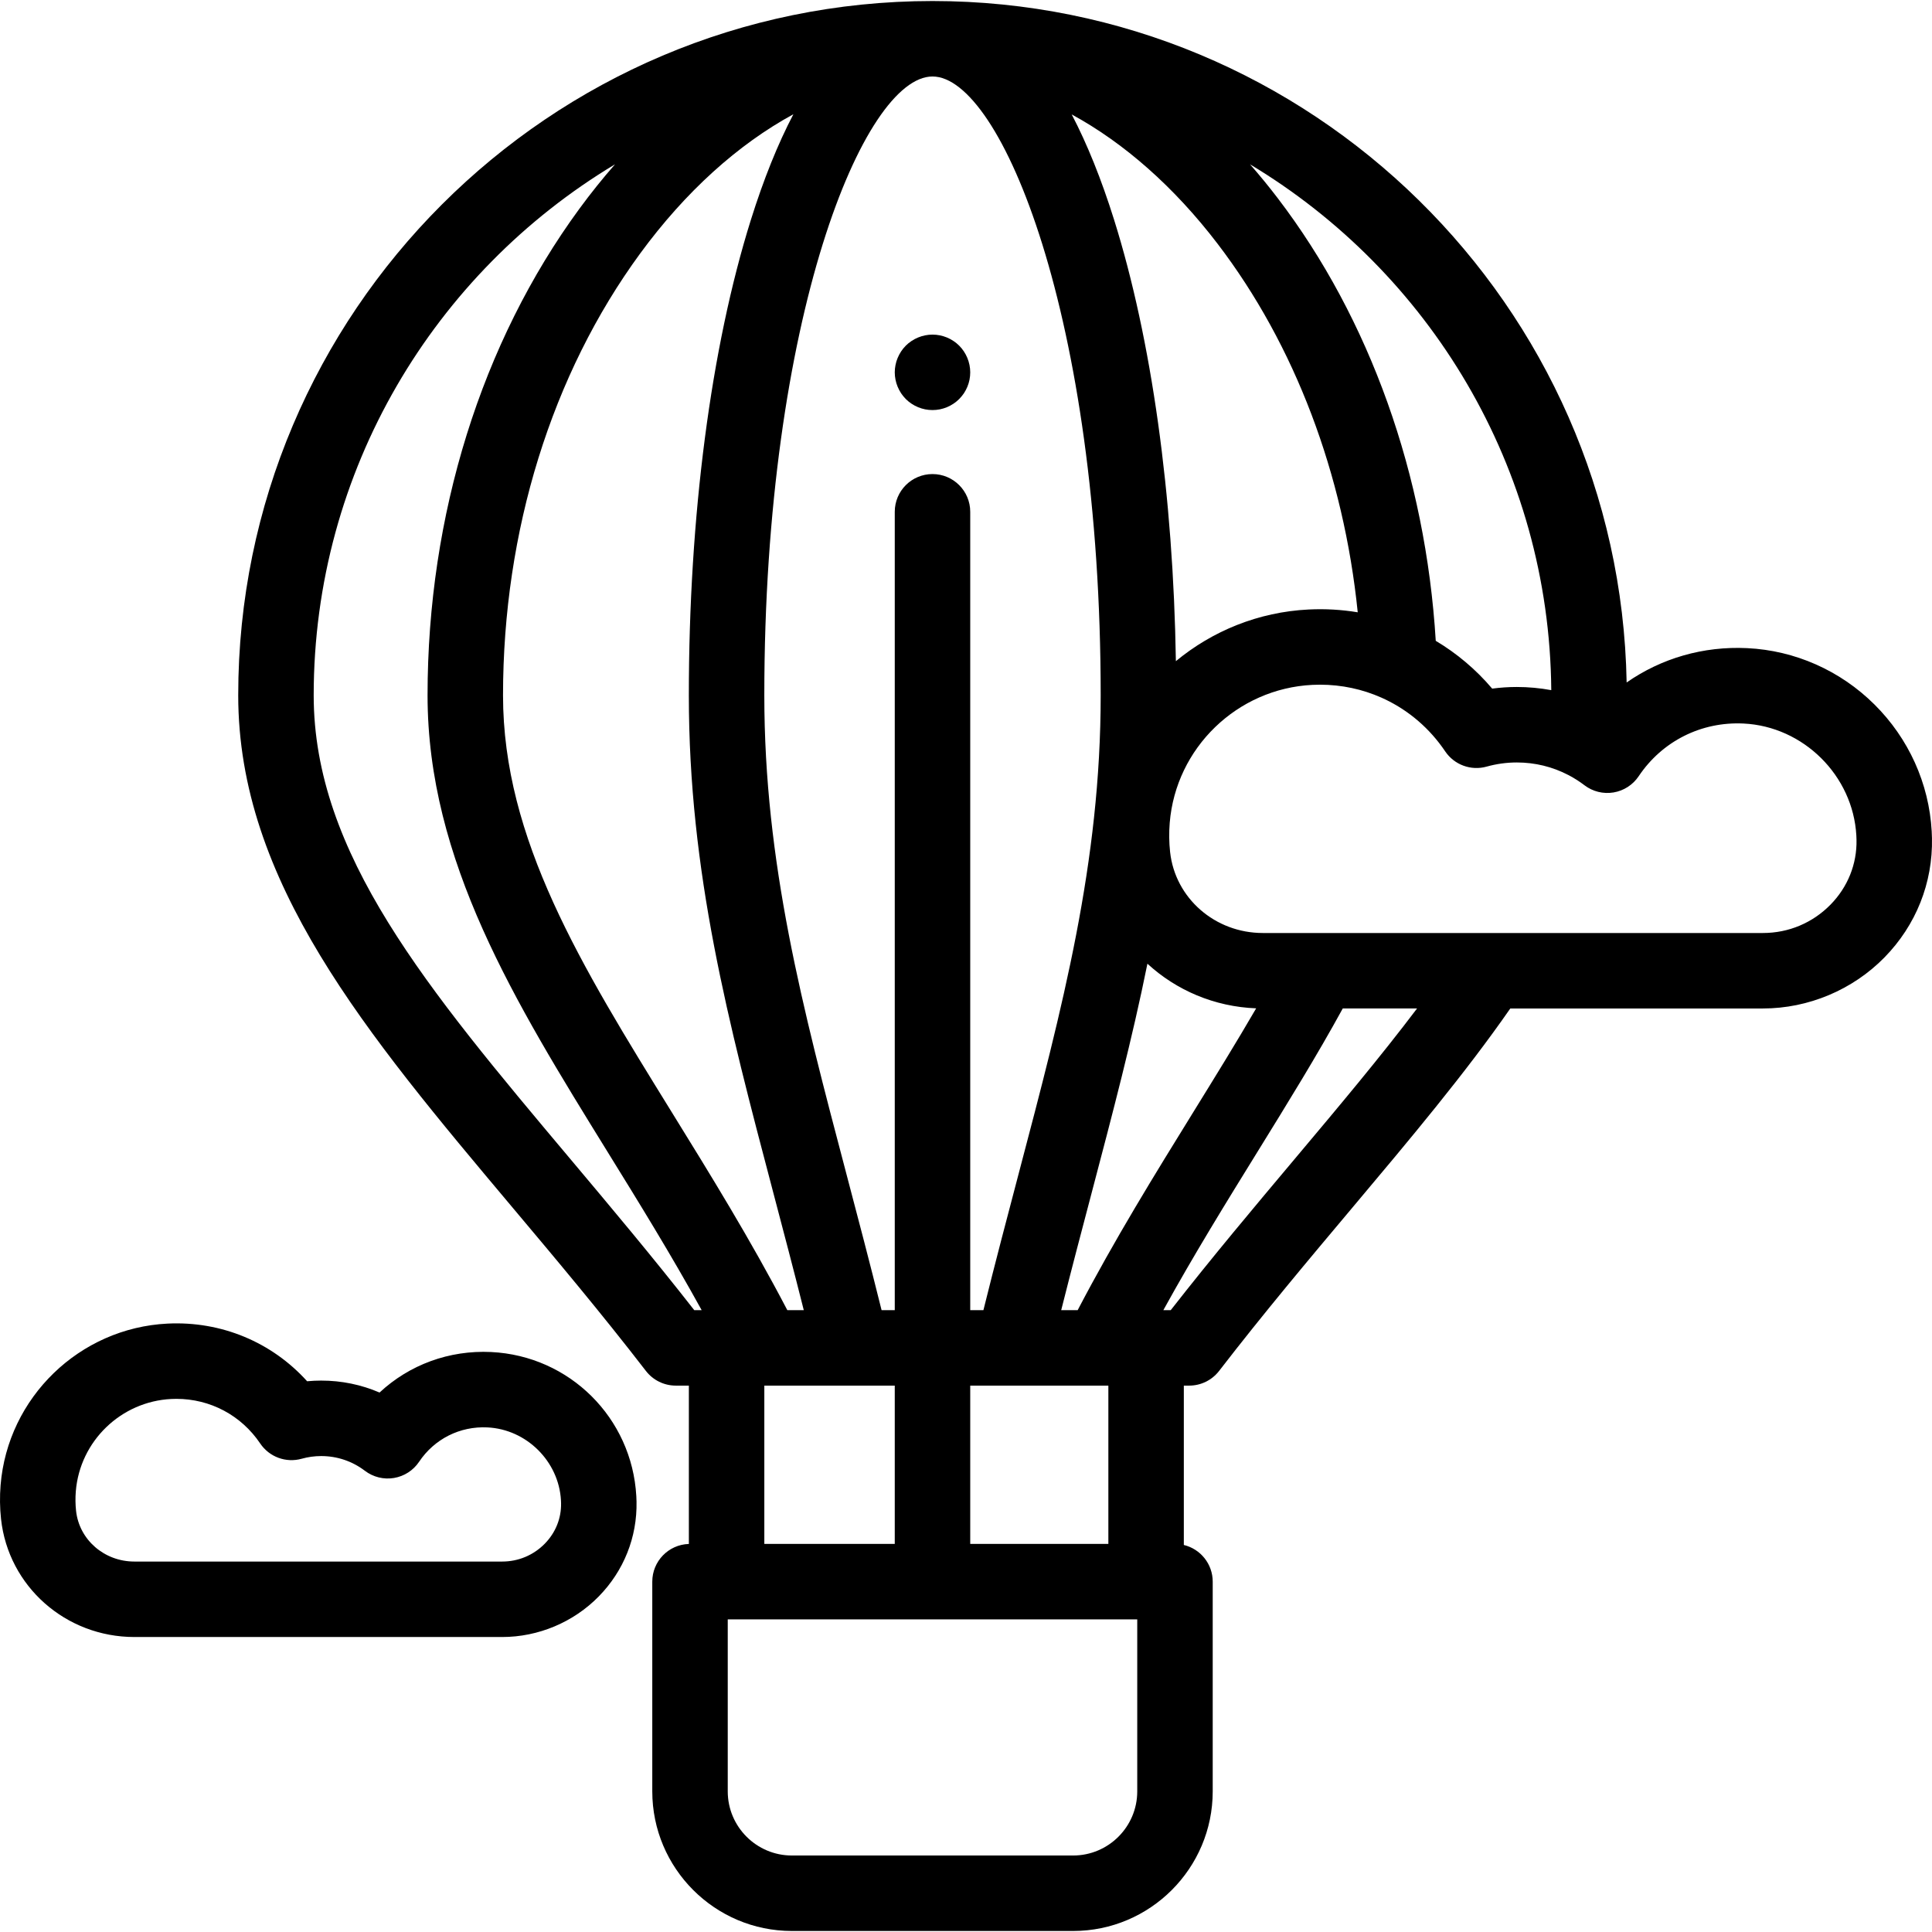 <?xml version="1.0" encoding="iso-8859-1"?>
<!-- Generator: Adobe Illustrator 19.0.0, SVG Export Plug-In . SVG Version: 6.00 Build 0)  -->
<svg version="1.1" id="Capa_1" xmlns="http://www.w3.org/2000/svg" xmlns:xlink="http://www.w3.org/1999/xlink" x="0px" y="0px"
	 viewBox="0 0 512 512" style="enable-background:new 0 0 512 512;" xml:space="preserve">
<g>
	<g>
		<path d="M254.19,91.6c-0.46-0.46-0.97-0.88-1.52-1.24c-0.54-0.36-1.12-0.67-1.72-0.92c-0.61-0.25-1.24-0.44-1.87-0.57
			c-1.3-0.26-2.62-0.26-3.91,0c-0.64,0.13-1.27,0.32-1.87,0.57c-0.61,0.25-1.19,0.56-1.73,0.92c-0.55,0.36-1.06,0.78-1.52,1.24
			c-0.46,0.461-0.88,0.98-1.24,1.52c-0.359,0.55-0.67,1.13-0.92,1.73c-0.25,0.6-0.45,1.23-0.57,1.87
			c-0.13,0.64-0.199,1.3-0.199,1.95c0,0.66,0.069,1.31,0.199,1.96c0.12,0.64,0.32,1.27,0.57,1.87s0.561,1.18,0.92,1.73
			c0.36,0.54,0.78,1.05,1.24,1.52c0.461,0.46,0.97,0.87,1.52,1.24c0.54,0.36,1.12,0.67,1.73,0.92c0.6,0.25,1.23,0.44,1.87,0.57
			c0.64,0.13,1.3,0.19,1.95,0.19c0.649,0,1.309-0.06,1.961-0.19c0.63-0.13,1.26-0.32,1.87-0.57c0.6-0.25,1.18-0.56,1.72-0.92
			c0.55-0.37,1.06-0.78,1.52-1.24c0.46-0.47,0.88-0.98,1.25-1.52c0.36-0.55,0.67-1.13,0.92-1.73c0.25-0.6,0.44-1.23,0.57-1.87
			c0.129-0.65,0.19-1.3,0.19-1.96C257.121,96.04,256.05,93.46,254.19,91.6z"/>
	</g>
</g>
<g>
	<g>
		<path d="M511.92,220.279c-0.709-12.654-6.101-24.585-15.183-33.595c-9.08-9.009-21.052-14.308-33.711-14.921
			c-11.659-0.568-22.783,2.708-31.949,9.098c-1.82-99.89-83.64-180.59-183.955-180.59c-101.453,0-183.991,82.538-183.991,183.991
			c0,49.273,33.683,89.339,72.684,135.732c11.579,13.773,23.552,28.015,35.355,43.316c1.894,2.454,4.818,3.892,7.918,3.892h3.468
			v41.961c-5.381,0.161-9.695,4.572-9.695,9.992v55.575c0,20.402,16.598,37,37,37h74.522c20.402,0,37-16.598,37-37v-55.575
			c0-4.715-3.265-8.666-7.656-9.721v-42.232h1.429c3.1,0,6.024-1.438,7.918-3.892c11.805-15.302,23.777-29.544,35.357-43.317
			c15.326-18.231,29.863-35.531,41.812-52.736h66.951c12.048,0,23.79-4.934,32.216-13.537c8.358-8.538,12.827-19.756,12.581-31.597
			C511.977,221.51,511.954,220.894,511.92,220.279z M411.103,182.897c-2.984-0.552-6.037-0.838-9.136-0.838
			c-2.182,0-4.36,0.144-6.522,0.432c-4.319-5.086-9.377-9.34-14.957-12.667c-2.67-43.833-17.43-85.292-41.876-117.305
			c-2.378-3.113-4.825-6.103-7.337-8.963C378.699,72.026,410.619,123.783,411.103,182.897z M322.716,64.658
			c20.432,26.757,33.372,60.993,37.097,97.61c-4.234-0.702-8.59-0.964-13.013-0.744c-13.3,0.657-25.506,5.688-35.179,13.691
			c-0.693-44.051-6.442-85.284-16.363-116.937c-3.379-10.778-7.141-20.112-11.245-27.954
			C297.915,37.893,311.178,49.549,322.716,64.658z M285.595,347.201h-4.364c2.714-10.772,5.425-21.059,8.071-31.095
			c5.568-21.116,10.781-40.898,14.775-60.717c7.62,7.022,17.727,11.407,28.819,11.83c-5.179,8.925-10.793,18.011-16.618,27.435
			C306.023,311.246,295.448,328.355,285.595,347.201z M293.726,367.202v41.953h-36.605v-41.953H293.726z M247.122,20.271
			c18.173,0,44.571,63.884,44.571,163.991c0,44.331-10.07,82.523-21.73,126.745c-3.058,11.596-6.202,23.523-9.348,36.194h-3.494
			V135.632c0.001-5.523-4.477-10-9.999-10c-5.523,0-10,4.477-10,10v211.569h-3.495c-3.145-12.671-6.289-24.595-9.346-36.19
			c-11.66-44.224-21.73-82.416-21.73-126.749C202.551,84.156,228.949,20.271,247.122,20.271z M237.121,367.202v41.953h-34.566
			v-41.953H237.121z M210.253,30.279c-4.113,7.852-7.883,17.2-11.268,27.999c-10.598,33.811-16.435,78.553-16.435,125.984
			c0,46.925,10.376,86.279,22.391,131.848c2.646,10.034,5.358,20.32,8.069,31.091h-4.363c-9.855-18.859-20.437-35.978-30.698-52.581
			c-23.954-38.755-44.642-72.226-44.642-110.358c0-43.513,12.907-85.093,36.344-117.083
			C181.654,50.796,195.589,38.255,210.253,30.279z M183.983,347.202c-11.059-14.145-22.126-27.31-32.859-40.078
			c-37.988-45.187-67.993-80.879-67.993-122.862c0-59.69,32.057-112.031,79.858-140.718c-3.266,3.724-6.428,7.663-9.47,11.815
			c-25.931,35.393-40.211,81.171-40.211,128.903c0,43.814,23.136,81.245,47.629,120.874c8.342,13.496,16.897,27.342,25.009,42.066
			H183.983z M301.382,474.729c0,9.374-7.626,17-17,17H209.86c-9.374,0-17-7.626-17-17v-45.575h108.522V474.729z M343.121,307.122
			c-10.734,12.768-21.802,25.934-32.861,40.079h-1.96c8.107-14.712,16.656-28.546,24.992-42.032
			c8.065-13.048,15.738-25.463,22.554-37.913h19.688C365.809,280.132,354.694,293.355,343.121,307.122z M485.12,239.725
			c-4.757,4.856-11.124,7.531-17.928,7.531H334.666c-12.679,0-23.245-9.23-24.578-21.468c-0.276-2.538-0.31-5.138-0.1-7.729
			c1.614-19.857,17.864-35.575,37.801-36.56c0.683-0.034,1.363-0.05,2.041-0.05c5.719,0,11.24,1.197,16.276,3.437
			c0.316,0.168,0.642,0.317,0.977,0.451c6.313,3.018,11.814,7.707,15.905,13.779c2.408,3.574,6.84,5.203,10.982,4.044
			c2.614-0.73,5.306-1.1,7.998-1.1c4.822,0,9.459,1.14,13.645,3.322c0.087,0.046,0.175,0.092,0.263,0.136
			c1.397,0.746,2.743,1.608,4.026,2.585c2.194,1.67,4.979,2.358,7.698,1.906c2.719-0.453,5.13-2.008,6.665-4.297
			c6.224-9.289,16.58-14.509,27.793-13.97c15.873,0.768,29.004,13.796,29.893,29.663c0.022,0.385,0.036,0.77,0.044,1.146
			C492.129,228.961,489.687,235.061,485.12,239.725z"/>
	</g>
</g>
<g>
	<g>
		<path d="M168.629,396.479c-1.164-20.761-17.705-37.175-38.477-38.181c-11.133-0.533-21.672,3.38-29.568,10.739
			c-4.84-2.088-10.07-3.168-15.472-3.168c-1.242,0-2.484,0.06-3.72,0.178c-9.342-10.355-22.735-15.983-36.988-15.28
			C21.07,351.92,2.049,370.329,0.156,393.59c-0.242,2.999-0.202,6.017,0.119,8.968c1.941,17.826,17.131,31.268,35.332,31.268h97.482
			c9.568,0,18.894-3.919,25.586-10.753c6.652-6.791,10.207-15.719,10.011-25.145C168.675,397.449,168.656,396.967,168.629,396.479z
			 M144.385,409.081c-2.997,3.06-7.01,4.746-11.297,4.746H35.606c-7.973,0-14.615-5.775-15.449-13.434
			c-0.185-1.699-0.208-3.444-0.067-5.183c1.081-13.289,11.958-23.806,25.301-24.466c0.457-0.023,0.912-0.034,1.367-0.034
			c8.941,0,17.164,4.354,22.199,11.828c2.407,3.574,6.835,5.204,10.983,4.044c1.69-0.473,3.431-0.712,5.171-0.712
			c4.227,0,8.235,1.35,11.591,3.904c2.194,1.669,4.98,2.36,7.698,1.906c2.719-0.453,5.131-2.008,6.665-4.298
			c4.056-6.054,10.821-9.463,18.118-9.106c10.343,0.501,18.897,8.988,19.476,19.318c0.013,0.255,0.024,0.509,0.029,0.757
			C148.771,402.352,147.243,406.162,144.385,409.081z"/>
	</g>
</g>
<g>
</g>
<g>
</g>
<g>
</g>
<g>
</g>
<g>
</g>
<g>
</g>
<g>
</g>
<g>
</g>
<g>
</g>
<g>
</g>
<g>
</g>
<g>
</g>
<g>
</g>
<g>
</g>
<g>
</g>
</svg>

